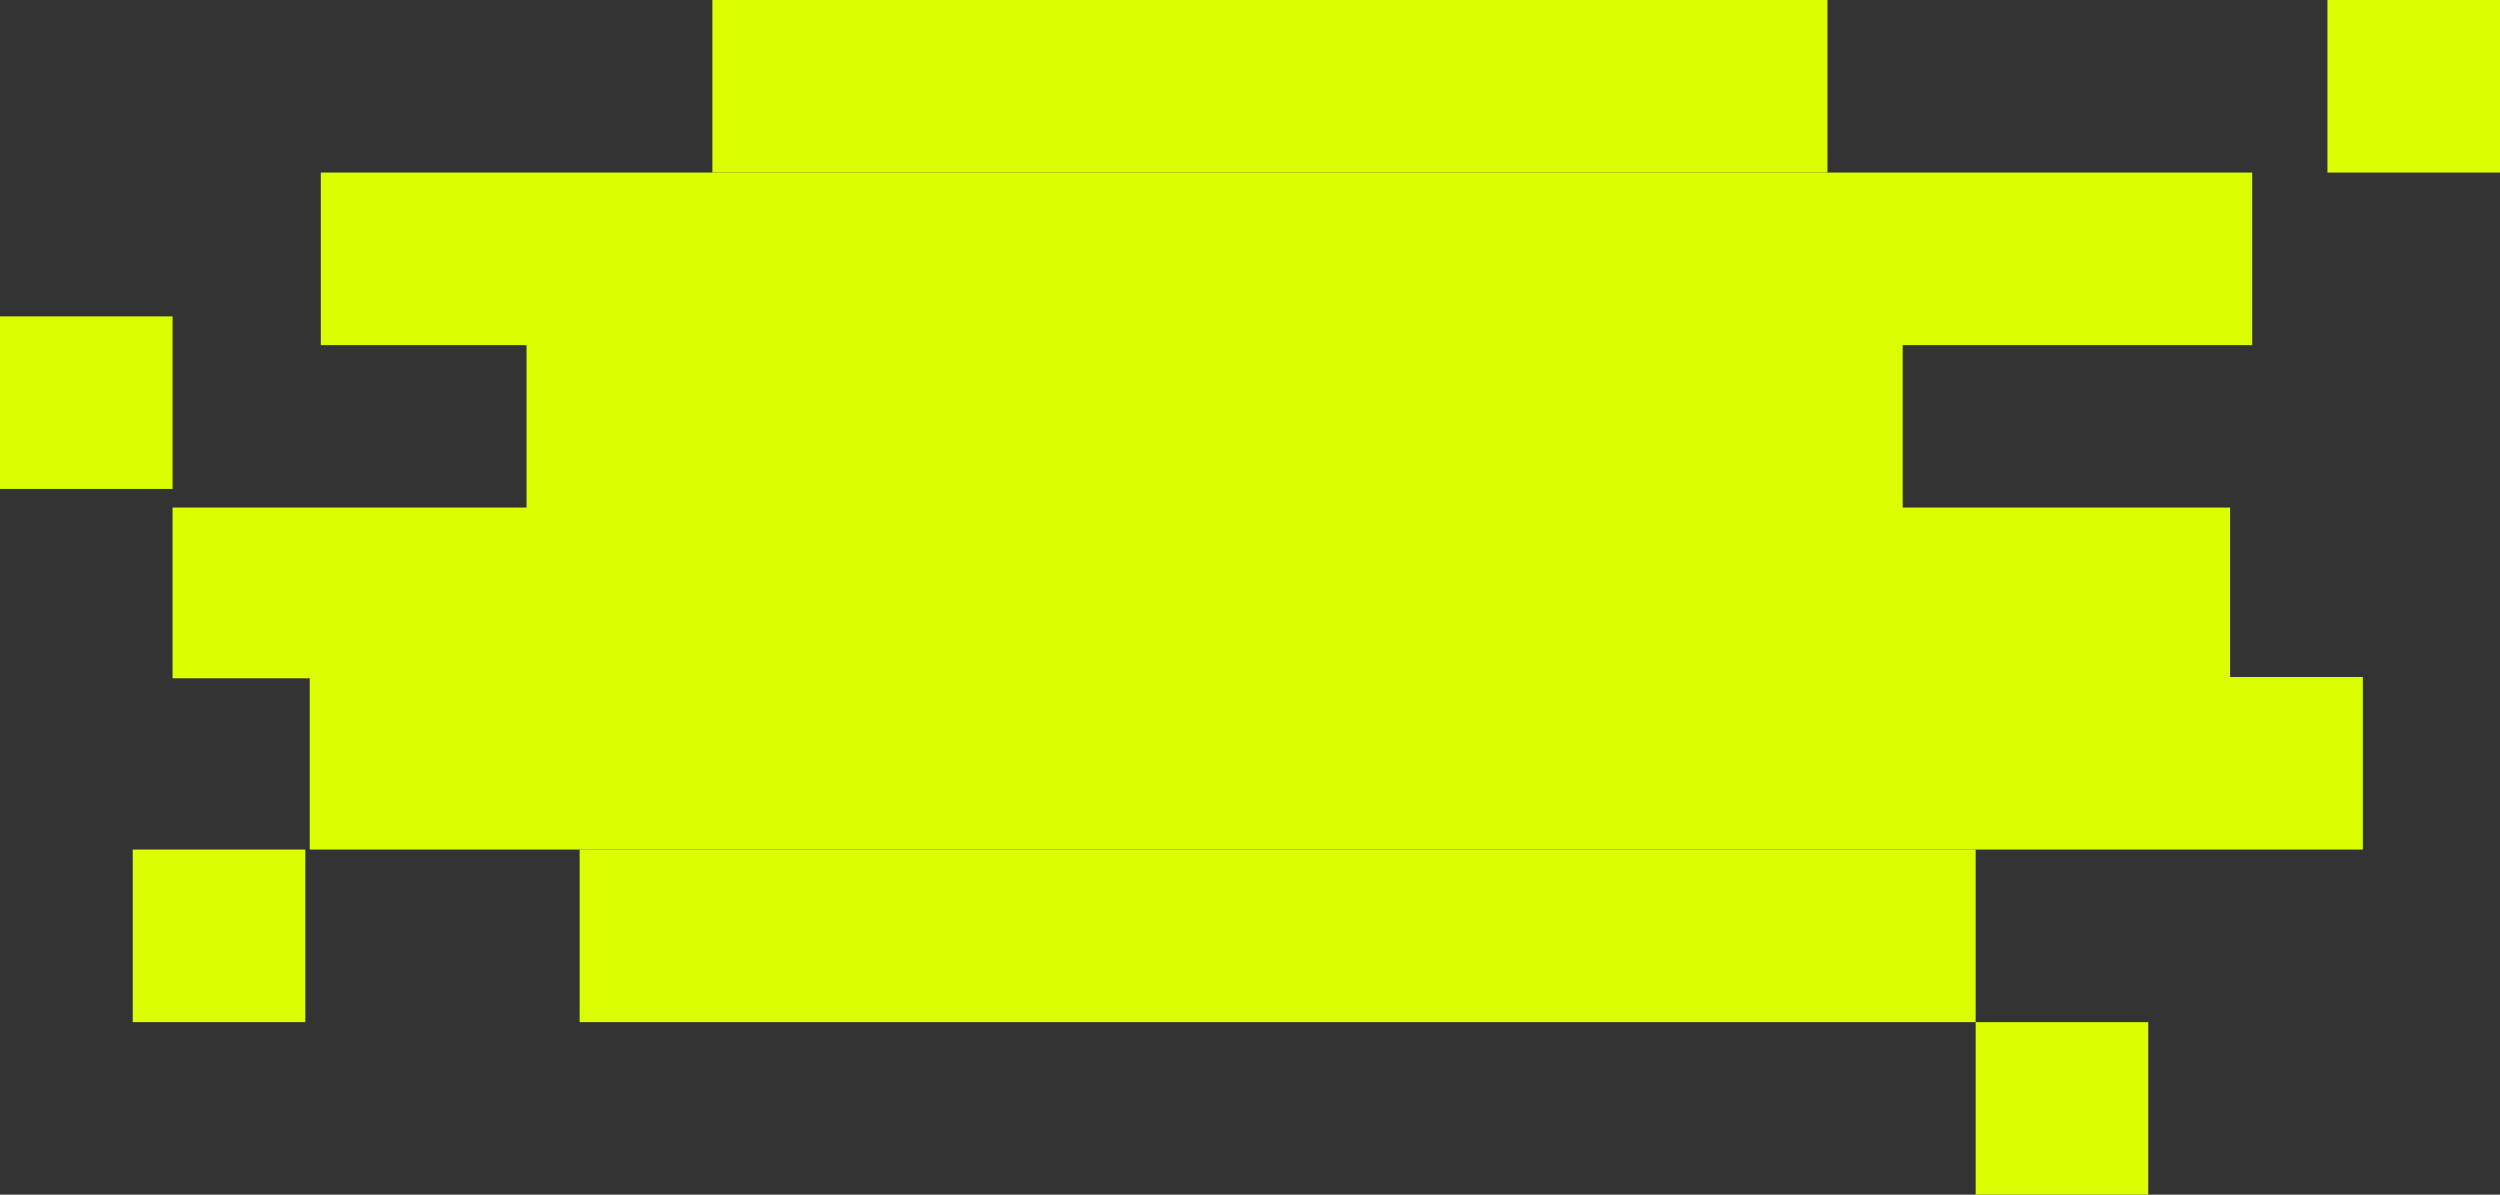 <svg width="1130" height="540" viewBox="0 0 1130 540" fill="none" xmlns="http://www.w3.org/2000/svg">
<rect x="0" y="0" width="1130" height="540" fill="#333333" stroke="none"/>
<rect x="1052" width="78" height="78" fill="#DBFF00"/>
<rect x="60" y="384" width="78" height="78" fill="#DBFF00"/>
<rect y="143" width="78" height="78" fill="#DBFF00"/>
<rect x="893" y="462" width="78" height="78" fill="#DBFF00"/>
<rect x="145" y="78" width="873" height="78" fill="#DBFF00"/>
<rect x="238" y="152" width="622" height="78" fill="#DBFF00"/>
<rect x="322" width="504" height="78" fill="#DBFF00"/>
<rect x="78" y="229.415" width="930" height="77.17" fill="#DBFF00"/>
<rect x="140" y="306" width="928" height="78" fill="#DBFF00"/>
<rect x="262" y="384" width="631" height="78" fill="#DBFF00"/>
</svg>
